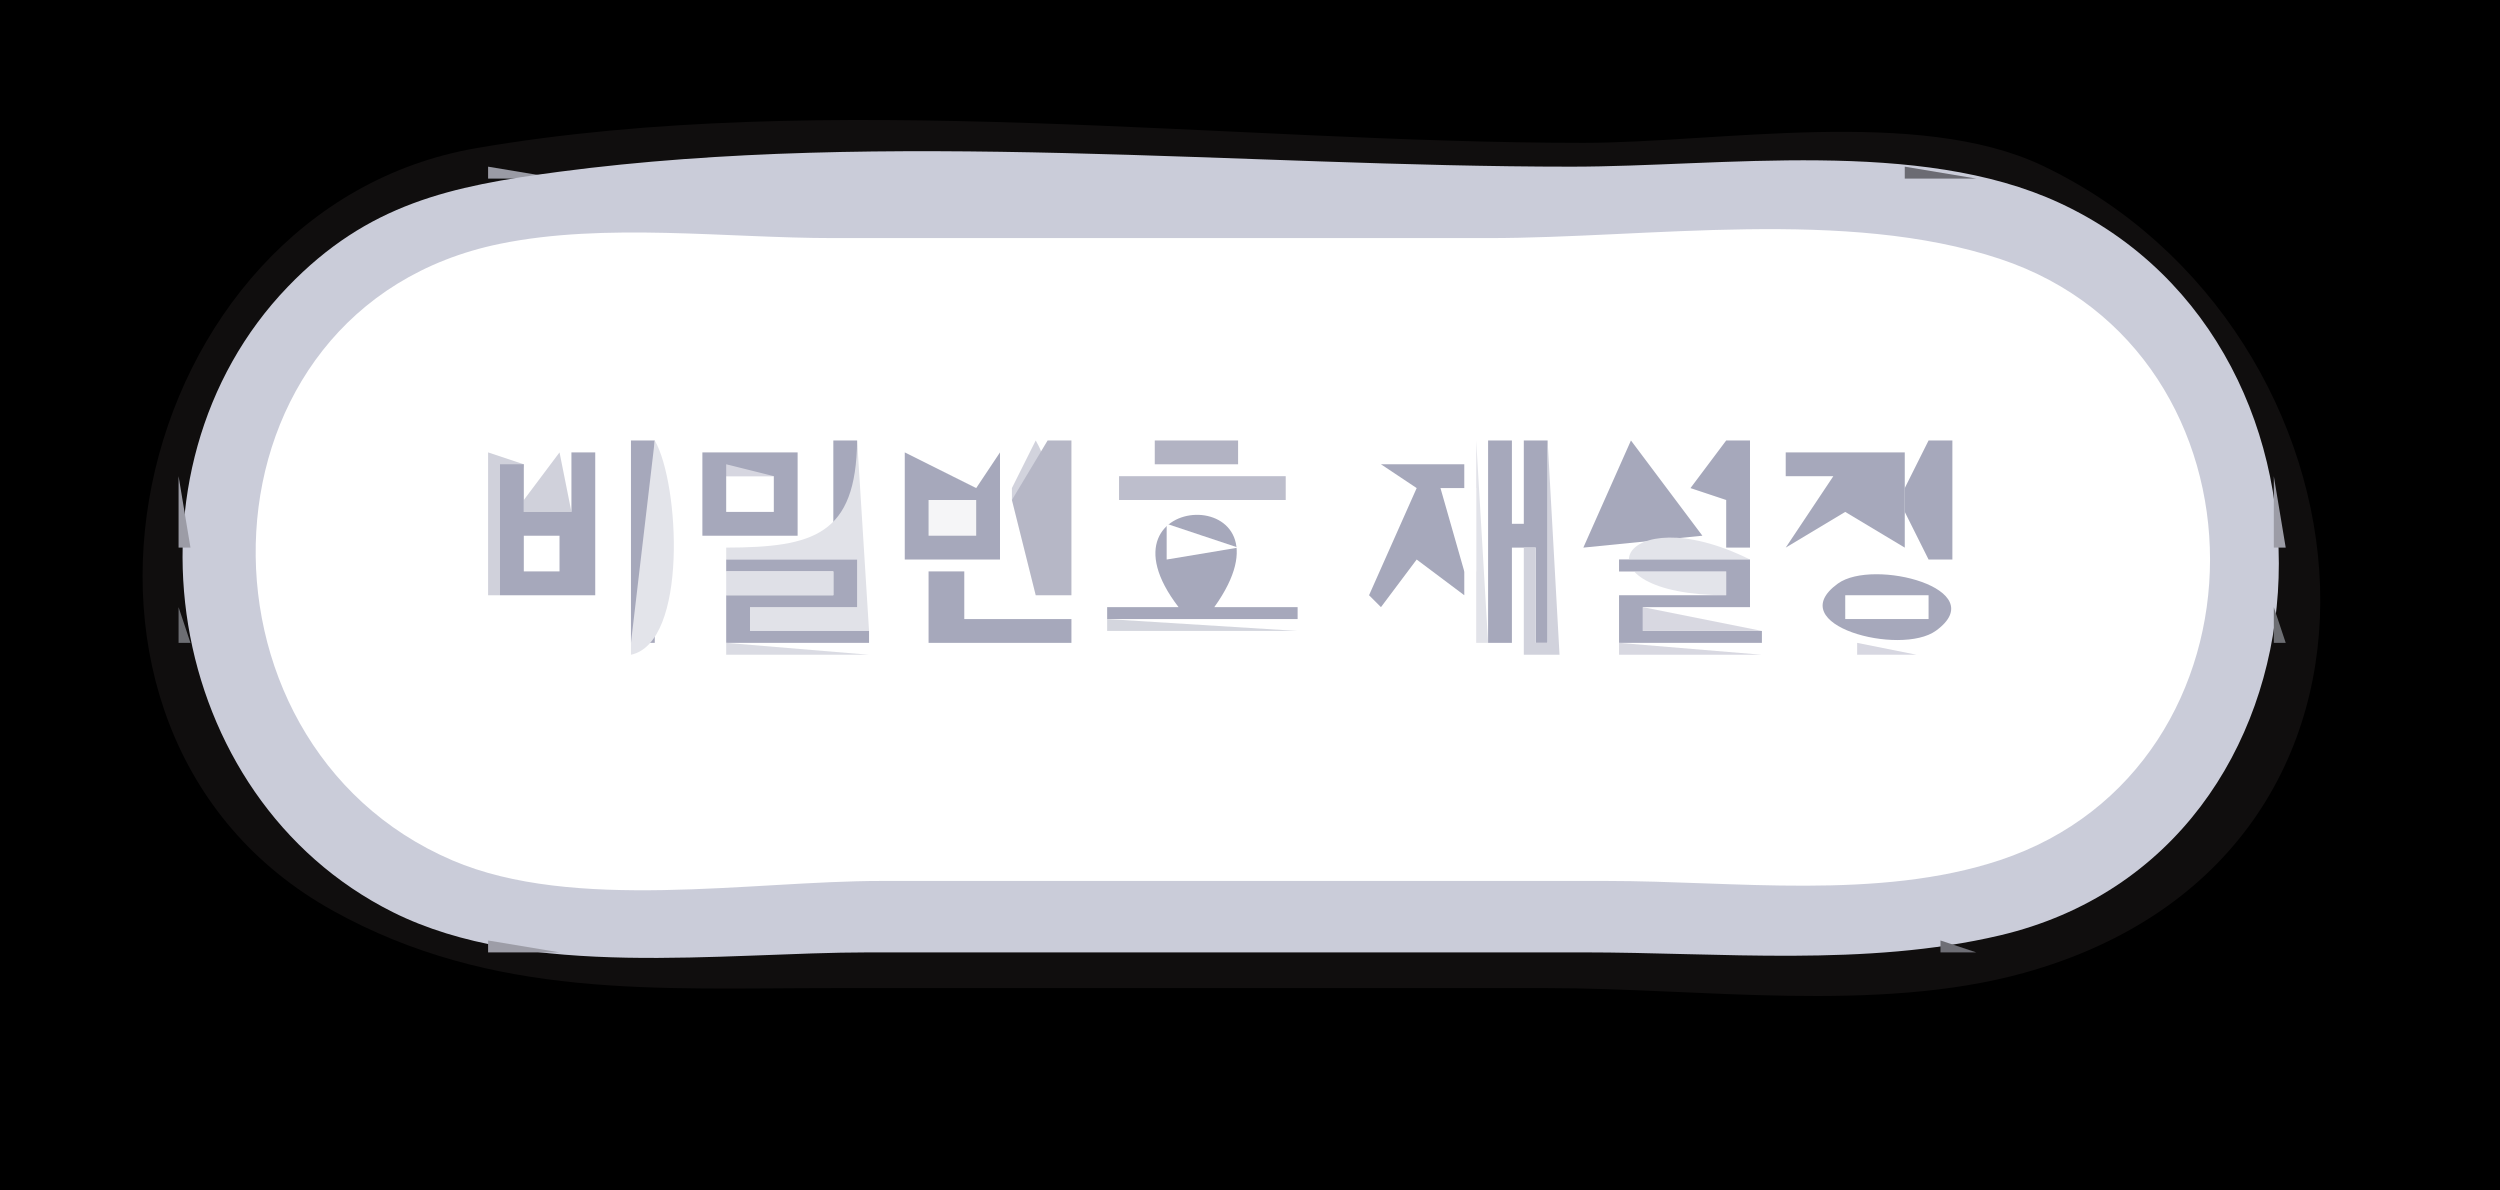<?xml version="1.0" standalone="yes"?>
<svg width="210" height="100">
<path style="fill:#000000; stroke:none;" d="M0 0L0 100L210 100L210 0L0 0z"/>
<path style="fill:#100e0e; stroke:none;" d="M40.015 12.443C10.627 17.506 0.72 61.408 28 76.518C41.423 83.952 55.145 83 70 83L130 83C142.688 83 157.672 85.146 170 81.726C205.48 71.884 200.352 27.625 171.576 13.919C161.147 8.952 144.286 12 133 12C103.264 12 69.294 7.398 40.015 12.443z"/>
<path style="fill:#9a9ba5; stroke:none;" d="M41 14L41 15L47 15L41 14z"/>
<path style="fill:#caccd9; stroke:none;" d="M47 14.424C37.853 15.629 30.897 17.103 24.174 24.09C9.381 39.465 13.715 66.98 33 76.622C44.386 82.315 60.638 80 73 80L133 80C144.505 80 156.734 81.23 168 78.571C197.344 71.644 199.236 29.204 173 17.046C161.195 11.575 144.659 14 132 14C104.315 14 74.436 10.811 47 14.424z"/>
<path style="fill:#6b6b73; stroke:none;" d="M160 14L160 15L166 15L160 14z"/>
<path style="fill:#6c6b73; stroke:none;" d="M175 18L176 19L175 18z"/>
<path style="fill:#77777f; stroke:none;" d="M28 20L29 21L28 20z"/>
<path style="fill:#ffffff; stroke:none;" d="M42 20.479C15.899 25.826 14.835 62.358 38 72.271C48.171 76.624 63.108 74 74 74L135 74C145.636 74 157.78 75.647 168 72.25C191.514 64.433 191.533 29.573 168 21.75C155.046 17.444 138.522 20 125 20L70 20C61.017 20 50.822 18.672 42 20.479z"/>
<path style="fill:#6c6b73; stroke:none;" d="M178 20L179 21L178 20z"/>
<path style="fill:#787880; stroke:none;" d="M21 27L22 28L21 27z"/>
<path style="fill:#6c6c73; stroke:none;" d="M185 27L186 28L185 27z"/>
<path style="fill:#a6a8bb; stroke:none;" d="M53 37L53 54L55 54L55 37L53 37z"/>
<path style="fill:#e3e4ea; stroke:none;" d="M55 37L53 54L53 55C57.797 53.972 57.083 40.615 55 37z"/>
<path style="fill:#a6a8bb; stroke:none;" d="M70 37L70 45L72 45L72 37L70 37z"/>
<path style="fill:#e1e2e8; stroke:none;" d="M72 37C71.906 44.942 68.356 45.979 61 46L61 47L72 47L72 51L63 51L63 53L73 53L72 37z"/>
<path style="fill:#d2d3dd; stroke:none;" d="M87 37L85 41L85 42C88.012 41.355 88.498 39.613 87 37z"/>
<path style="fill:#b6b7c6; stroke:none;" d="M88 37L85 42L87 50L90 50L90 37L88 37z"/>
<path style="fill:#b2b3c3; stroke:none;" d="M97 37L97 39L104 39L104 37L97 37z"/>
<path style="fill:#e2e3e9; stroke:none;" d="M124 37L124 54L125 54L124 37z"/>
<path style="fill:#a6a8bb; stroke:none;" d="M125 37L125 54L127 54L127 46L129 46L129 54L130 54L130 37L128 37L128 44L127 44L127 37L125 37z"/>
<path style="fill:#d1d2dc; stroke:none;" d="M130 37L130 54L129 54L129 46L128 46L128 55L131 55L130 37z"/>
<path style="fill:#a6a8bb; stroke:none;" d="M137 37L133 46L143 45L137 37M145 37L142 41L145 42L145 46L147 46L147 37L145 37M162 37L160 41L160 42L160 43L162 47L164 47L164 37L162 37z"/>
<path style="fill:#d0d1db; stroke:none;" d="M41 38L41 50L42 50L44 39L41 38M47 38L44 42L44 43L48 43L47 38z"/>
<path style="fill:#a6a8bb; stroke:none;" d="M48 38L48 43L44 43L44 39L42 39L42 50L50 50L50 38L48 38M59 38L59 45L67 45L67 38L59 38M76 38L76 47L84 47L84 38L82 41L76 38M150 38L150 40L154 40L150 46L155 43L160 46L160 38L150 38z"/>
<path style="fill:#d6d6e0; stroke:none;" d="M61 39L61 40L65 40L61 39z"/>
<path style="fill:#a6a8bb; stroke:none;" d="M116 39L119 41L115 50L116 51L119 47L123 50L123 39L116 39z"/>
<path style="fill:#9c9ca6; stroke:none;" d="M15 40L15 46L16 46L15 40z"/>
<path style="fill:#ffffff; stroke:none;" d="M61 40L61 43L65 43L65 40L61 40z"/>
<path style="fill:#bdbecc; stroke:none;" d="M94 40L94 42L108 42L108 40L94 40z"/>
<path style="fill:#9c9ca6; stroke:none;" d="M191 40L191 46L192 46L191 40z"/>
<path style="fill:#ffffff; stroke:none;" d="M121 41L123 48L124 48L124 41L121 41z"/>
<path style="fill:#f5f5f7; stroke:none;" d="M78 42L78 45L82 45L82 42L78 42z"/>
<path style="fill:#a6a8bb; stroke:none;" d="M99 51L93 51L93 52L109 52L109 51L102 51C109.604 40.389 91.264 40.938 99 51z"/>
<path style="fill:#e3e4ea; stroke:none;" d="M145 50L145 48L136 48L136 47L147 47C135.963 41.523 131.951 49.99 145 50z"/>
<path style="fill:#ffffff; stroke:none;" d="M98 44L98 47L104 46L98 44M44 45L44 48L47 48L47 45L44 45z"/>
<path style="fill:#a6a8bb; stroke:none;" d="M61 47L61 48L70 48L70 50L61 50L61 54L73 54L73 53L63 53L63 51L72 51L72 47L61 47M136 47L136 48L145 48L145 50L136 50L136 54L148 54L148 53L138 53L138 51L147 51L147 47L136 47z"/>
<path style="fill:#dfe0e7; stroke:none;" d="M61 48L61 50L70 50L70 48L61 48z"/>
<path style="fill:#a6a8bb; stroke:none;" d="M78 48L78 54L90 54L90 52L81 52L81 48L78 48M154.377 49.023C149.577 52.508 159.638 55.144 162.623 52.977C167.423 49.492 157.362 46.855 154.377 49.023z"/>
<path style="fill:#ffffff; stroke:none;" d="M155 50L155 52L162 52L162 50L155 50z"/>
<path style="fill:#6d6e73; stroke:none;" d="M15 51L15 54L16 54L15 51z"/>
<path style="fill:#d8d8e1; stroke:none;" d="M138 51L138 53L148 53L138 51z"/>
<path style="fill:#6d6e73; stroke:none;" d="M191 51L191 54L192 54L191 51z"/>
<path style="fill:#d4d6de; stroke:none;" d="M93 52L93 53L109 53L93 52z"/>
<path style="fill:#dadbe3; stroke:none;" d="M61 54L61 55L73 55L61 54z"/>
<path style="fill:#d8d8e1; stroke:none;" d="M136 54L136 55L148 55L136 54z"/>
<path style="fill:#d7d7e1; stroke:none;" d="M156 54L156 55L161 55L156 54z"/>
<path style="fill:#6e6e75; stroke:none;" d="M185 66L186 67L185 66M178 73L179 74L178 73z"/>
<path style="fill:#9d9da7; stroke:none;" d="M41 79L41 80L47 80L41 79z"/>
<path style="fill:#6e6e75; stroke:none;" d="M163 79L163 80L166 80L163 79z"/>
</svg>
